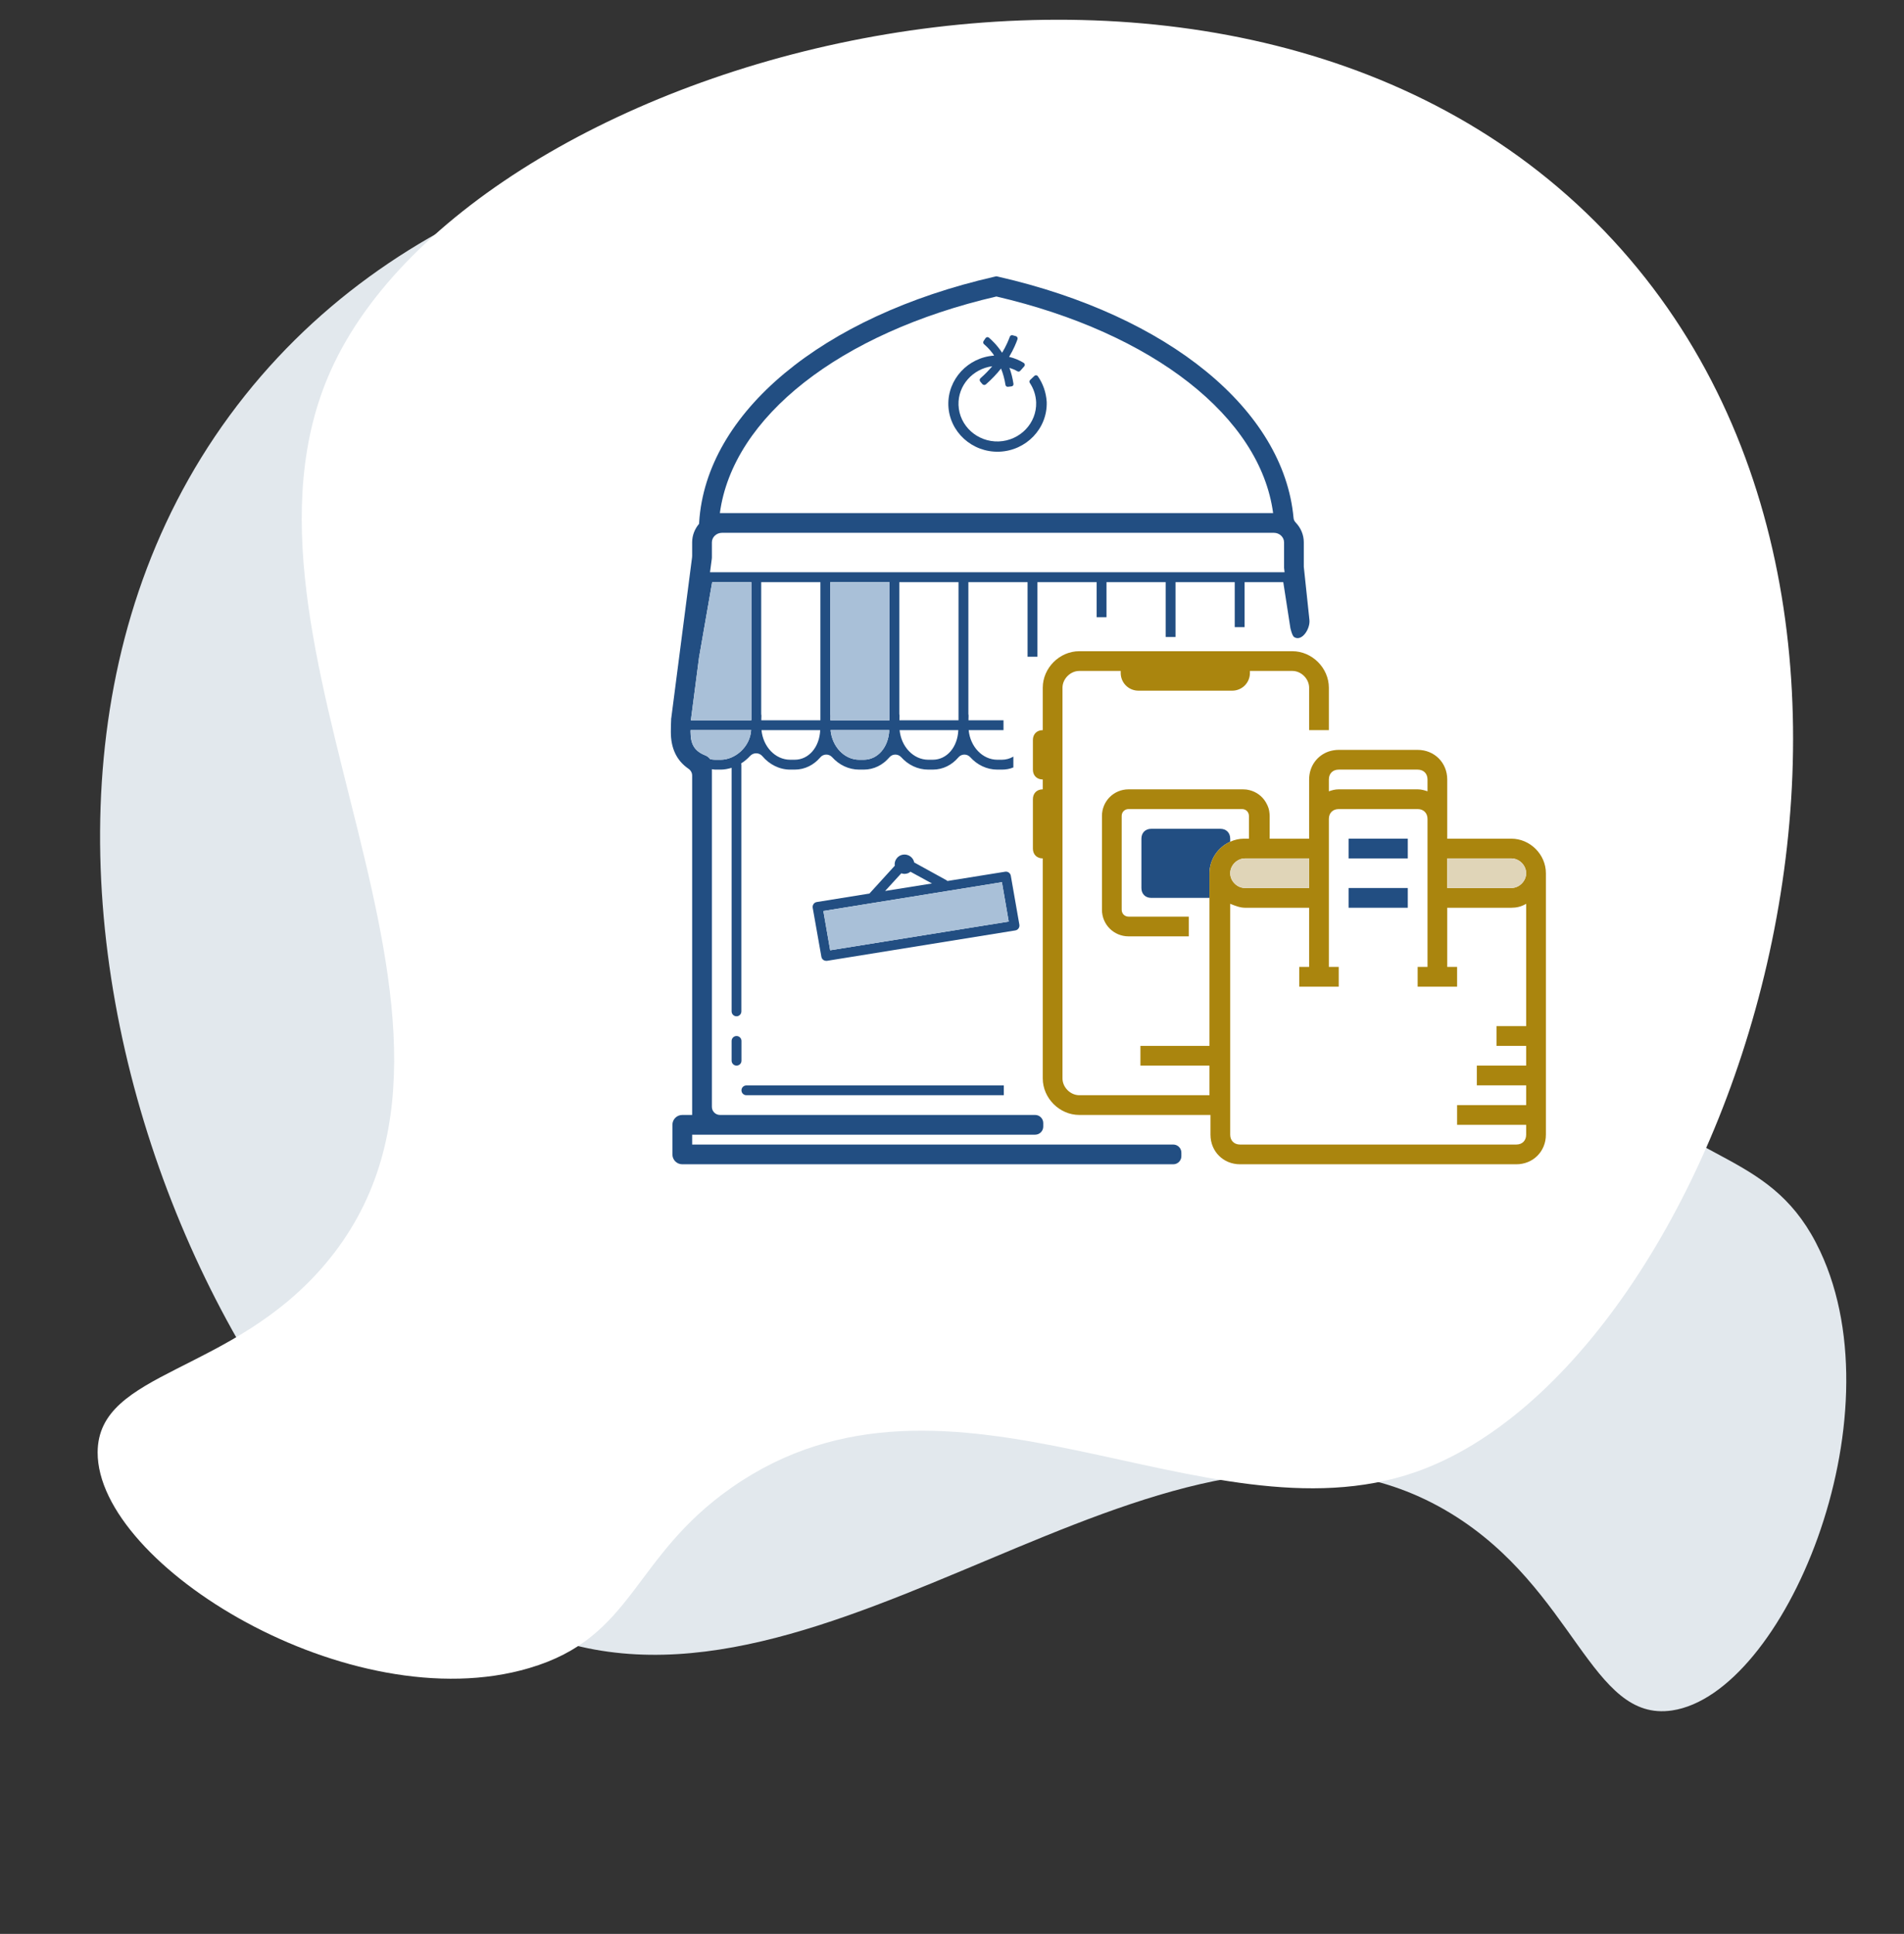 <svg width="193" height="196" viewBox="0 0 193 196" fill="none" xmlns="http://www.w3.org/2000/svg">
<rect x="0" y="0" width="193" height="196" fill="#333333" stroke="none"/>
<path d="M147.078 153.391C120.013 136.88 86.824 174.688 57.518 166.552C23.247 157.03 -9.798 83.518 24.837 40.077C58.835 -2.568 135.794 11.7 151.301 41.024C161.899 61.053 144.707 89.749 163.3 109.274C171.832 118.238 179.785 116.729 184.504 126.822C192.512 143.878 180.836 171.661 169.491 173.354C161.252 174.583 159.662 161.068 147.078 153.391Z" fill="#E2E8ED"/>
<path d="M33.017 128.055C53.427 103.795 21.067 65.275 33.537 37.535C48.127 5.095 125.787 -16.465 163.497 24.335C200.517 64.385 174.787 138.305 143.457 149.205C122.057 156.655 96.287 135.325 74.177 150.755C64.027 157.835 64.317 165.925 53.627 169.065C35.557 174.405 9.857 158.665 9.897 147.195C9.927 138.865 23.527 139.335 33.017 128.055Z" fill="white"/>
<path d="M74.66 105C74.39 105 74.16 105.22 74.16 105.5V107.5C74.16 107.77 74.38 108 74.66 108C74.94 108 75.16 107.78 75.16 107.5V105.5C75.16 105.22 74.93 105 74.66 105Z" fill="#224E82"/>
<path d="M75.66 110.01C75.38 110.01 75.16 110.23 75.16 110.5C75.16 110.78 75.38 111 75.66 111H101.75V110.01H75.66ZM75.66 110.01C75.38 110.01 75.16 110.23 75.16 110.5C75.16 110.78 75.38 111 75.66 111H101.75V110.01H75.66ZM75.66 110.01C75.38 110.01 75.16 110.23 75.16 110.5C75.16 110.78 75.38 111 75.66 111H101.75V110.01H75.66Z" fill="#224E82"/>
<path d="M132.16 57.44V54.97C132.16 54.19 131.85 53.5 131.35 52.97C131.22 52.84 131.13 52.67 131.12 52.48C130.12 41.55 118.47 31.99 101.22 28.05L101 28L100.78 28.05C83.31 32.05 71.57 41.82 70.87 52.94L70.86 53.09C70.43 53.6 70.16 54.25 70.16 54.97V56.34C70.16 56.38 70.16 56.45 70.15 56.5L68.06 72.65C68.05 72.7 68.04 72.75 68.04 72.8C68.04 72.81 68.03 72.82 68.03 72.84V72.96C68.01 73.34 68 73.74 68 74.19C68 75.86 68.6 77.09 69.77 77.9C70.01 78.06 70.16 78.31 70.16 78.6V113H69.16C68.6 113 68.16 113.45 68.16 114V117C68.16 117.55 68.6 118 69.16 118H118.93C119.38 118 119.75 117.63 119.75 117.18V116.82C119.75 116.37 119.38 116 118.93 116H70.16V115H104.93C105.38 115 105.75 114.63 105.75 114.18V113.82C105.75 113.37 105.38 113 104.93 113H72.98C72.53 113 72.16 112.63 72.16 112.18V77.96C72.27 77.97 72.38 78 72.5 78H73.06C73.44 78 73.81 77.92 74.16 77.82V102.5C74.16 102.78 74.38 103 74.66 103C74.93 103 75.15 102.78 75.15 102.5V77.5C75.15 77.46 75.14 77.42 75.13 77.37C75.47 77.16 75.77 76.9 76.04 76.61C76.38 76.25 76.95 76.26 77.27 76.63C77.98 77.47 78.99 78 80.1 78H80.55C81.59 78 82.49 77.53 83.14 76.77C83.45 76.39 84.02 76.38 84.35 76.74C85.05 77.52 86.02 78 87.1 78H87.55C88.59 78 89.49 77.53 90.14 76.77C90.45 76.39 91.02 76.38 91.35 76.74C92.05 77.52 93.02 78 94.1 78H94.55C95.59 78 96.49 77.53 97.14 76.77C97.45 76.39 98.02 76.38 98.35 76.74C99.05 77.52 100.02 78 101.1 78H101.55C101.96 78 102.36 77.93 102.72 77.78V76.68C102.37 76.89 101.97 77 101.55 77H101.1C99.59 77 98.35 75.68 98.19 74H101.72V73H98.17C98.17 72.84 98.17 72.67 98.18 72.52C98.18 72.47 98.17 72.41 98.16 72.36V59H104.16V66.56H105.16V59H111.16V62.56H112.16V59H118.16V64.56H119.16V59H125.16V63.56H126.16V59H130.08L130.8 63.65C130.8 63.65 130.97 64.42 131.17 64.56C131.94 65.08 132.83 63.75 132.73 62.82L132.16 57.44ZM101 30.05C116.9 33.75 127.75 42.27 129.05 52H72.97C74.28 42.27 85.11 33.74 101 30.05ZM73.06 77H72.5C72.32 77 72.15 76.98 71.99 76.94C71.87 76.78 71.71 76.65 71.52 76.57C70.43 76.14 70 75.48 70 74.19V74H76.14C76.03 75.73 74.48 77 73.06 77ZM76.16 73H70.03L70.86 66.63L72.19 59H76.16V73ZM80.55 77H80.1C78.59 77 77.35 75.68 77.19 74H83.14C83.07 75.72 81.98 77 80.55 77ZM83.16 73H77.17C77.17 72.84 77.17 72.67 77.18 72.52C77.18 72.47 77.17 72.41 77.16 72.36V59H83.16V73ZM87.55 77H87.1C85.59 77 84.35 75.68 84.19 74H90.14C90.07 75.72 88.98 77 87.55 77ZM90.16 73H84.17C84.17 72.84 84.17 72.67 84.18 72.52C84.18 72.47 84.17 72.41 84.16 72.36V59H90.16V73ZM94.55 77H94.1C92.59 77 91.35 75.68 91.19 74H97.14C97.07 75.72 95.98 77 94.55 77ZM97.16 73H91.17C91.17 72.84 91.17 72.67 91.18 72.52C91.18 72.47 91.17 72.41 91.16 72.36V59H97.16V73ZM71.97 58L72.15 56.64C72.15 56.6 72.16 56.56 72.16 56.51V54.97C72.16 54.44 72.62 54 73.19 54H129.13C129.7 54 130.16 54.44 130.16 54.97V57.55L130.21 58H71.97Z" fill="#224E82"/>
<path d="M90.14 74C90.07 75.72 88.98 77 87.55 77H87.1C85.59 77 84.35 75.68 84.19 74H90.14Z" fill="#A9C0D8"/>
<path d="M90.16 59V73H84.17C84.17 72.84 84.17 72.67 84.18 72.52C84.18 72.47 84.17 72.41 84.16 72.36V59H90.16Z" fill="#A9C0D8"/>
<path d="M76.14 74C76.03 75.73 74.48 77 73.06 77H72.5C72.32 77 72.15 76.98 71.99 76.94C71.87 76.78 71.71 76.65 71.52 76.57C70.43 76.14 70 75.48 70 74.19V74H76.14Z" fill="#A9C0D8"/>
<path d="M76.16 59V73H70.03L70.86 66.63L72.19 59H76.16Z" fill="#A9C0D8"/>
<path d="M102.46 88.75C102.41 88.48 102.15 88.3 101.88 88.35L96.03 89.29C96 89.25 95.96 89.22 95.92 89.2L92.67 87.41C92.57 86.89 92.06 86.53 91.52 86.62C91.26 86.66 91.02 86.81 90.87 87.03C90.72 87.24 90.66 87.49 90.7 87.74L88.16 90.53C88.15 90.54 88.15 90.55 88.14 90.56L82.8 91.42C82.66 91.44 82.55 91.51 82.47 91.62C82.39 91.73 82.36 91.87 82.38 92L83.26 96.97C83.3 97.21 83.51 97.38 83.75 97.38H83.83L102.91 94.3C103.05 94.28 103.16 94.21 103.24 94.1C103.32 93.99 103.35 93.86 103.33 93.72L102.46 88.75ZM91.36 88.51C91.46 88.54 91.57 88.57 91.69 88.57C91.74 88.57 91.79 88.56 91.85 88.55C92.02 88.53 92.16 88.45 92.29 88.35L94.47 89.54L89.72 90.3L91.36 88.51ZM84.15 96.31L83.46 92.33L101.56 89.41L102.25 93.4L84.15 96.31Z" fill="#224E82"/>
<path d="M102.25 93.4L84.15 96.31L83.46 92.33L101.56 89.41L102.25 93.4Z" fill="#A9C0D8"/>
<path d="M105.2 38.13C105.12 38.01 104.95 38 104.85 38.1L104.42 38.51C104.34 38.59 104.32 38.71 104.39 38.81C104.77 39.38 105 40.05 105.03 40.78C105.1 42.89 103.4 44.66 101.23 44.74C99.06 44.81 97.24 43.16 97.16 41.05C97.09 39.07 98.6 37.38 100.58 37.12C100.24 37.52 99.85 37.93 99.39 38.33C99.29 38.42 99.28 38.56 99.36 38.67L99.58 38.93C99.67 39.03 99.82 39.05 99.93 38.96C100.54 38.43 101.05 37.88 101.47 37.35C101.68 37.87 101.83 38.43 101.92 39.01C101.94 39.13 102.05 39.22 102.18 39.2L102.53 39.16C102.66 39.15 102.75 39.03 102.73 38.9C102.64 38.3 102.5 37.76 102.32 37.28C102.6 37.37 102.88 37.48 103.13 37.63C103.23 37.69 103.35 37.66 103.42 37.58L103.82 37.13C103.92 37.02 103.89 36.85 103.77 36.78C103.32 36.5 102.82 36.29 102.29 36.17C102.76 35.38 103.02 34.72 103.14 34.38C103.18 34.25 103.11 34.11 102.98 34.07L102.65 33.98C102.52 33.95 102.4 34.01 102.36 34.13C102.25 34.43 102.01 35.03 101.58 35.75C101.06 34.96 100.52 34.46 100.24 34.22C100.13 34.13 99.98 34.16 99.9 34.27L99.7 34.57C99.64 34.67 99.65 34.8 99.74 34.88C99.93 35.04 100.28 35.36 100.64 35.84C100.69 35.91 100.73 35.98 100.77 36.04C98.12 36.22 96.05 38.44 96.13 41.07C96.22 43.76 98.53 45.87 101.28 45.78C104.03 45.68 106.19 43.42 106.1 40.73C106.04 39.77 105.72 38.87 105.2 38.13Z" fill="#224E82"/>
<path d="M142.7 85H136.7V87H142.7V85Z" fill="white"/>
<path d="M142.7 90H136.7V92H142.7V90Z" fill="white"/>
<path d="M124.7 85V85.31C123.48 85.85 122.6 87.09 122.6 88.5V91H116.7C116.1 91 115.7 90.6 115.7 90V85C115.7 84.4 116.1 84 116.7 84H123.7C124.3 84 124.7 84.4 124.7 85Z" fill="#224E82"/>
<path d="M142.7 90H136.7V92H142.7V90Z" fill="#224E82"/>
<path d="M142.7 85H136.7V87H142.7V85Z" fill="#224E82"/>
<path d="M153.2 85H146.7V79C146.7 77.3 145.4 76 143.7 76H135.7C135.35 76 135.01 76.06 134.7 76.16C133.52 76.56 132.7 77.65 132.7 79V85H128.7V82.7C128.7 82.57 128.69 82.44 128.67 82.32C128.66 82.21 128.64 82.1 128.61 82C128.6 81.96 128.59 81.93 128.58 81.89C128.55 81.8 128.51 81.7 128.47 81.61C128.42 81.5 128.36 81.39 128.3 81.29C127.94 80.69 127.35 80.25 126.65 80.08C126.57 80.06 126.49 80.04 126.4 80.03C126.38 80.03 126.36 80.02 126.34 80.02C126.23 80.01 126.12 80 126 80H114.4C112.9 80 111.7 81.2 111.7 82.7V92.2C111.7 93.7 112.9 94.9 114.4 94.9H120.5V92.9H114.4C114 92.9 113.7 92.6 113.7 92.2V82.7C113.7 82.3 114 82 114.4 82H125.9C126.3 82 126.6 82.3 126.6 82.7V85H126.1C125.61 85 125.13 85.11 124.7 85.31C123.48 85.85 122.6 87.09 122.6 88.5V106H115.6V108H122.6V111H109.4C108.5 111 107.7 110.2 107.7 109.3V69.7C107.7 68.8 108.5 68 109.4 68H113.6V68.2C113.6 69.2 114.4 70 115.4 70H124.9C125.9 70 126.7 69.2 126.7 68.2V68H131C131.9 68 132.7 68.8 132.7 69.7V74H134.7V69.7C134.7 67.7 133 66 131 66H109.4C107.4 66 105.7 67.7 105.7 69.7V74C105.1 74 104.7 74.4 104.7 75V78C104.7 78.6 105.1 79 105.7 79V80C105.1 80 104.7 80.4 104.7 81V86C104.7 86.6 105.1 87 105.7 87V109.3C105.7 111.3 107.4 113 109.4 113H122.7V115C122.7 116.7 124 118 125.7 118H153.7C155.4 118 156.7 116.7 156.7 115V88.7C156.7 88.7 156.7 88.6 156.7 88.5C156.7 86.6 155.1 85 153.2 85ZM134.7 79C134.7 78.4 135.1 78 135.7 78H143.7C144.3 78 144.7 78.4 144.7 79V80.2C144.4 80.1 144.1 80 143.7 80H135.7C135.3 80 135 80.1 134.7 80.2V79ZM126.2 87H132.7V90H126.2C125.4 90 124.7 89.3 124.7 88.5C124.7 87.7 125.4 87 126.2 87ZM154.7 104H151.7V106H154.7V108H149.7V110H154.7V112H147.7V114H154.7V115C154.7 115.6 154.3 116 153.7 116H125.7C125.1 116 124.7 115.6 124.7 115V91.6C125.2 91.8 125.7 92 126.2 92H132.7V98H131.7V100H135.7V98H134.7V83C134.7 82.4 135.1 82 135.7 82H143.7C144.3 82 144.7 82.4 144.7 83V98H143.7V100H147.7V98H146.7V92H153.2C153.7 92 154.2 91.9 154.7 91.6V104ZM153.2 90H146.7V87H153.2C154 87 154.7 87.7 154.7 88.5C154.7 89.3 154 90 153.2 90Z" fill="#AA850E"/>
<path d="M154.7 88.5C154.7 89.3 154 90 153.2 90H146.7V87H153.2C154 87 154.7 87.7 154.7 88.5Z" fill="#E0D5B8"/>
<path d="M132.7 87V90H126.2C125.4 90 124.7 89.3 124.7 88.5C124.7 87.7 125.4 87 126.2 87H132.7Z" fill="#E0D5B8"/>
</svg>
